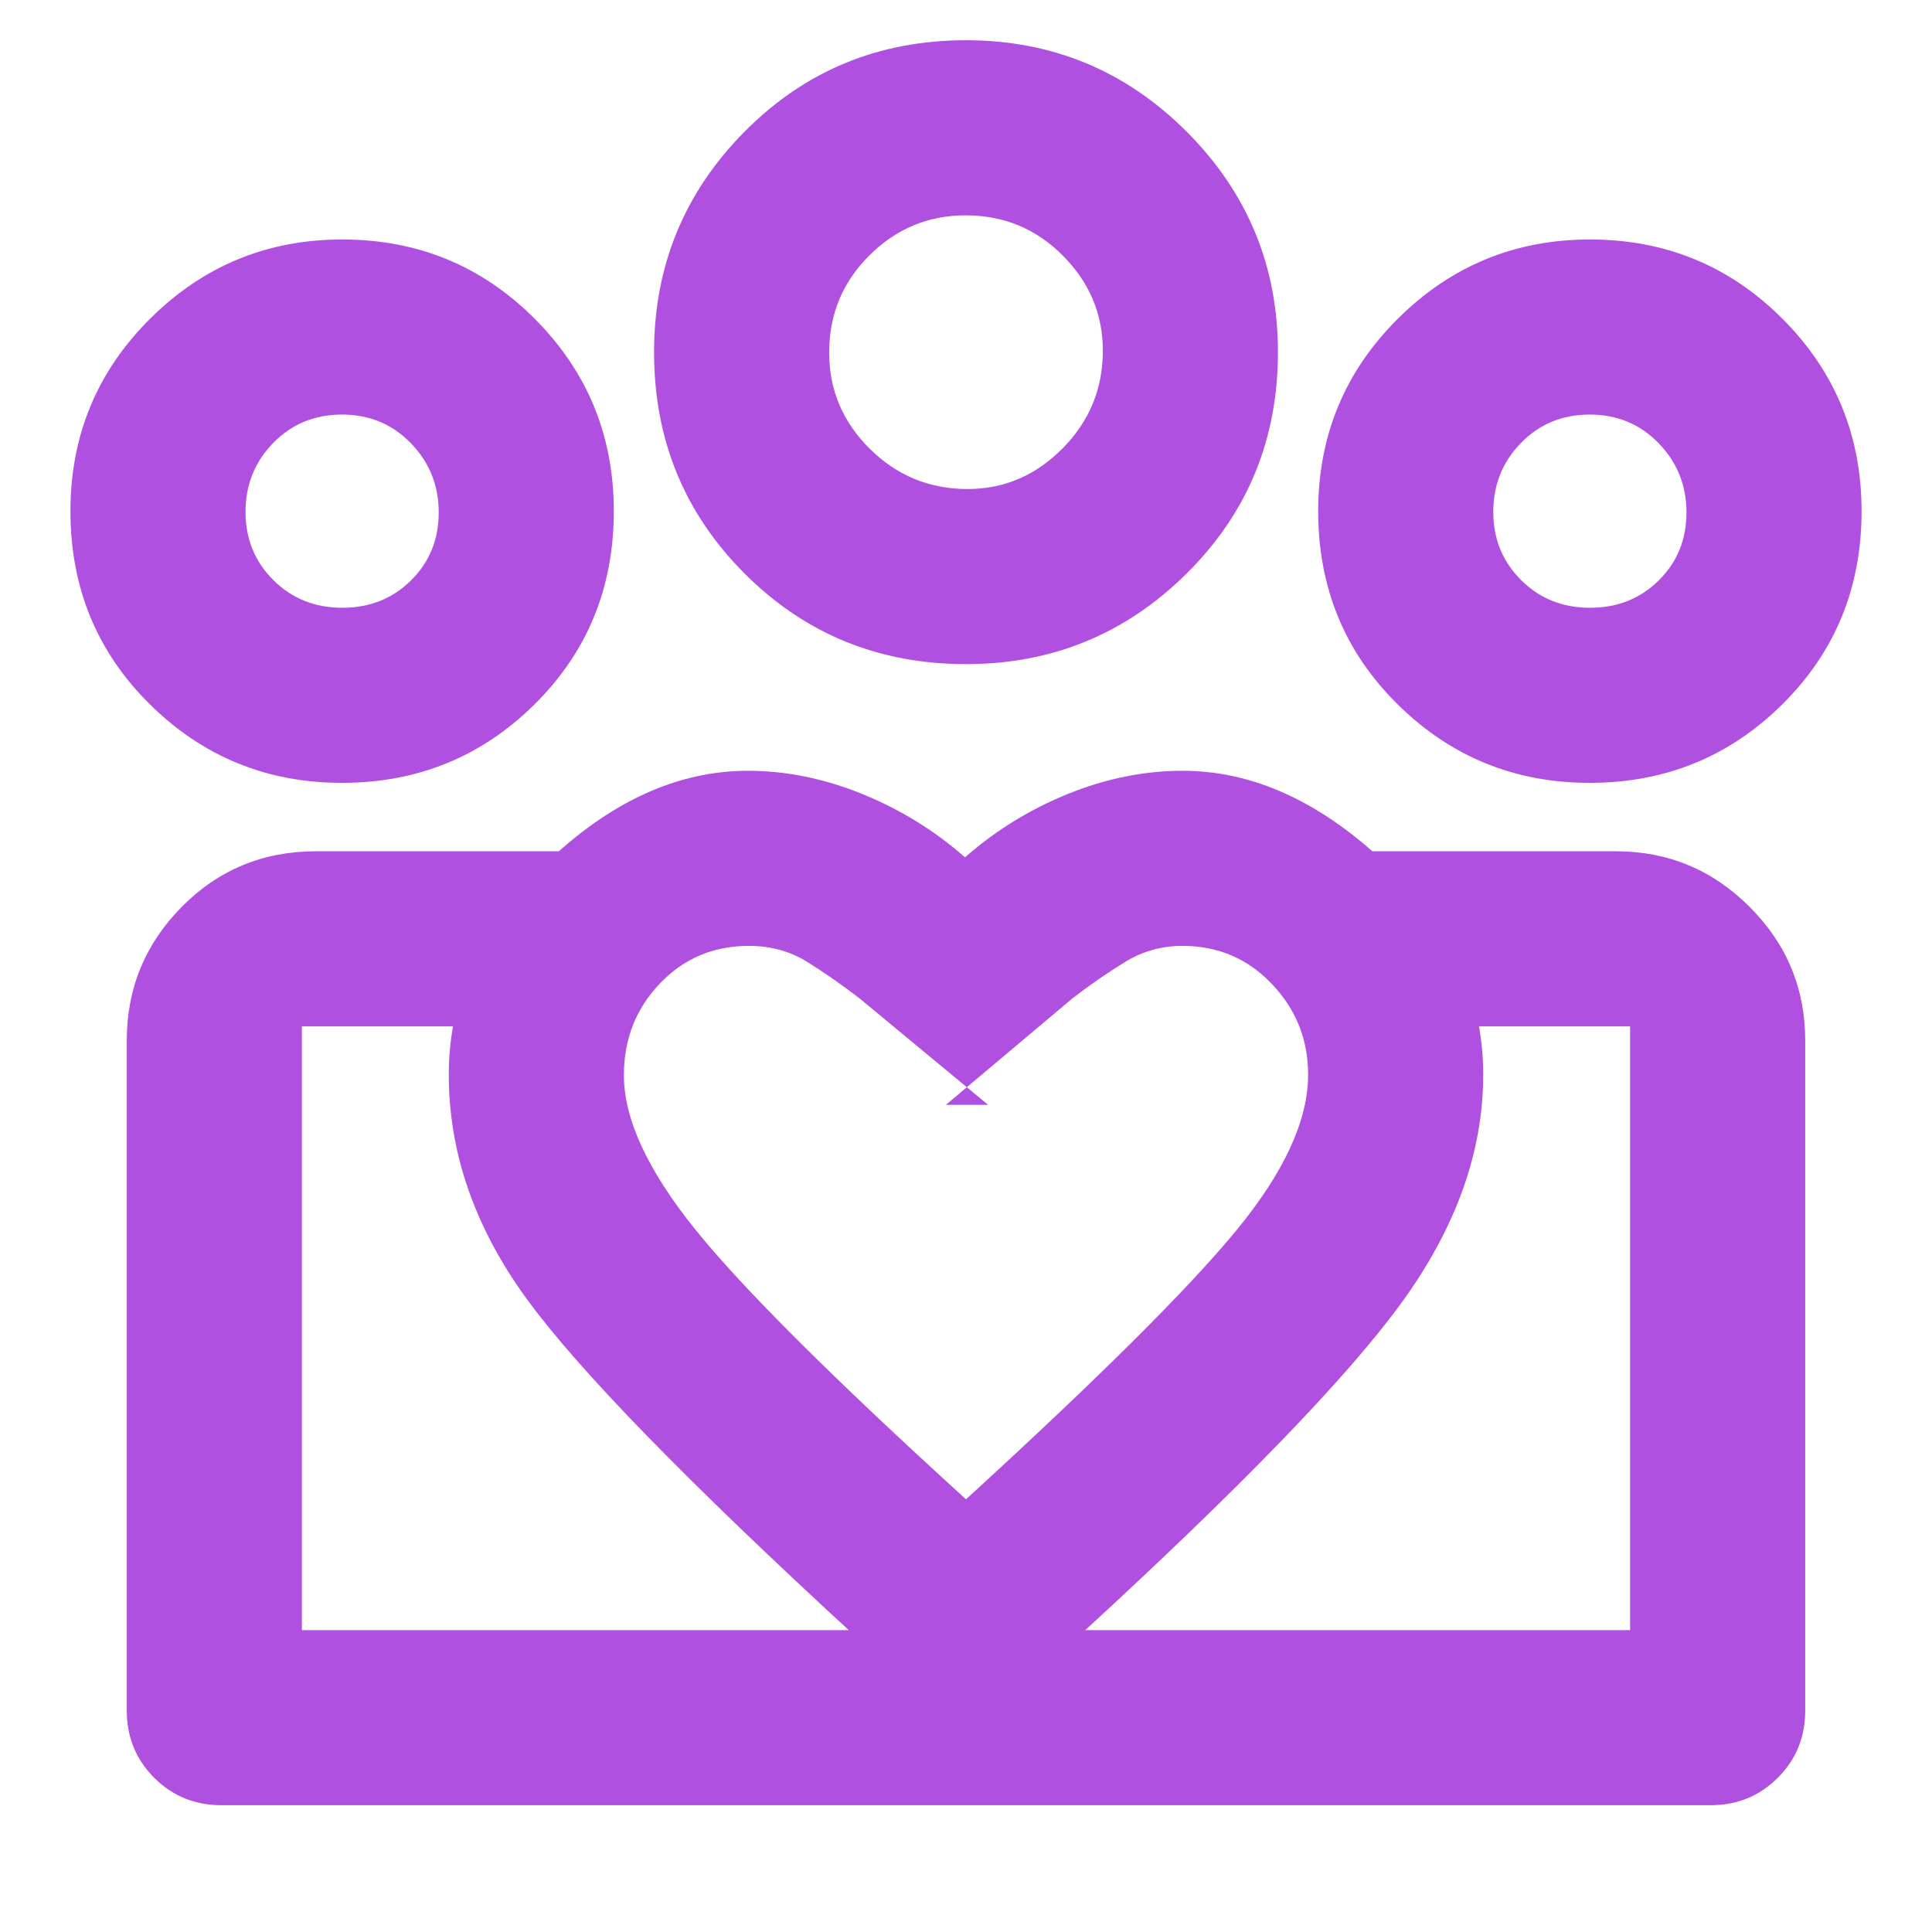<svg xmlns="http://www.w3.org/2000/svg" height="48" viewBox="0 -960 960 960" width="48"><path fill="rgb(175, 80, 225)" d="M150-150v-300 300Zm660 0v-300 300Zm-19.93-508q20.43 0 34.18-13.62T838-705.37q0-20.13-13.82-34.38Q810.36-754 789.93-754t-34.18 14.11Q742-725.78 742-705.65q0 20.13 13.82 33.89Q769.64-658 790.07-658Zm-.16 87q-55.91 0-95.41-39T655-706q0-56.25 39.58-95.63Q734.16-841 790.06-841q56.27 0 95.61 39.37Q925-762.25 925-706q0 57-39.4 96t-95.69 39ZM480.75-717Q508-717 528-737.2t20-48.55Q548-813 528.11-833t-48.3-20Q452-853 432-833.11q-20 19.89-20 48.3Q412-757 432.2-737q20.2 20 48.55 20Zm-.75 87q-65 0-110-45t-45-110q0-64.21 45-109.61Q415-940 480-940q64.21 0 109.61 45.39Q635-849.21 635-785q0 65-45.39 110-45.4 45-109.61 45ZM310-425.7q0 32.34 35 76.02Q380-306 480-215q98.75-90.33 134.38-133.67Q650-392 650-426q0-26.15-18.01-45.07Q613.98-490 587.57-490q-15.51 0-28.54 8T533-464l-63 53h21l-64-53q-13-10-25.83-18-12.84-8-29.04-8-26.45 0-44.29 18.75Q310-452.51 310-425.7Zm-87-.3q0-58.64 48-104.82Q319-577 371.66-577q28.34 0 56.71 11.5 28.38 11.5 51.14 31.5 22.76-20 51.12-31.5Q559-577 587.7-577q52.3 0 100.8 46T737-426q0 57.42-40.5 113.21Q656-257 536-147l-56 50-55-50Q300.3-261.57 261.65-314.68 223-367.8 223-426Zm-52.93-232q20.43 0 34.18-13.62T218-705.37q0-20.13-13.82-34.38Q190.36-754 169.93-754t-34.18 14.11Q122-725.78 122-705.65q0 20.13 13.82 33.89Q149.64-658 170.07-658ZM483-63v-87h327v-300H681v-87h122q38.75 0 66.38 27.62Q897-481.75 897-443v333q0 19.75-13.62 33.37Q869.75-63 850-63H483Zm-333-87h333v87H110q-19.75 0-33.37-13.63Q63-90.25 63-110v-333q0-38.75 27.3-66.38Q117.6-537 157-537h121v87H150v300Zm19.91-421Q114-571 74.5-610T35-706q0-56.25 39.58-95.63Q114.16-841 170.06-841q56.27 0 95.61 39.37Q305-762.25 305-706q0 57-39.4 96t-95.69 39ZM480-785Zm-310 79Zm620 0Z"/></svg>